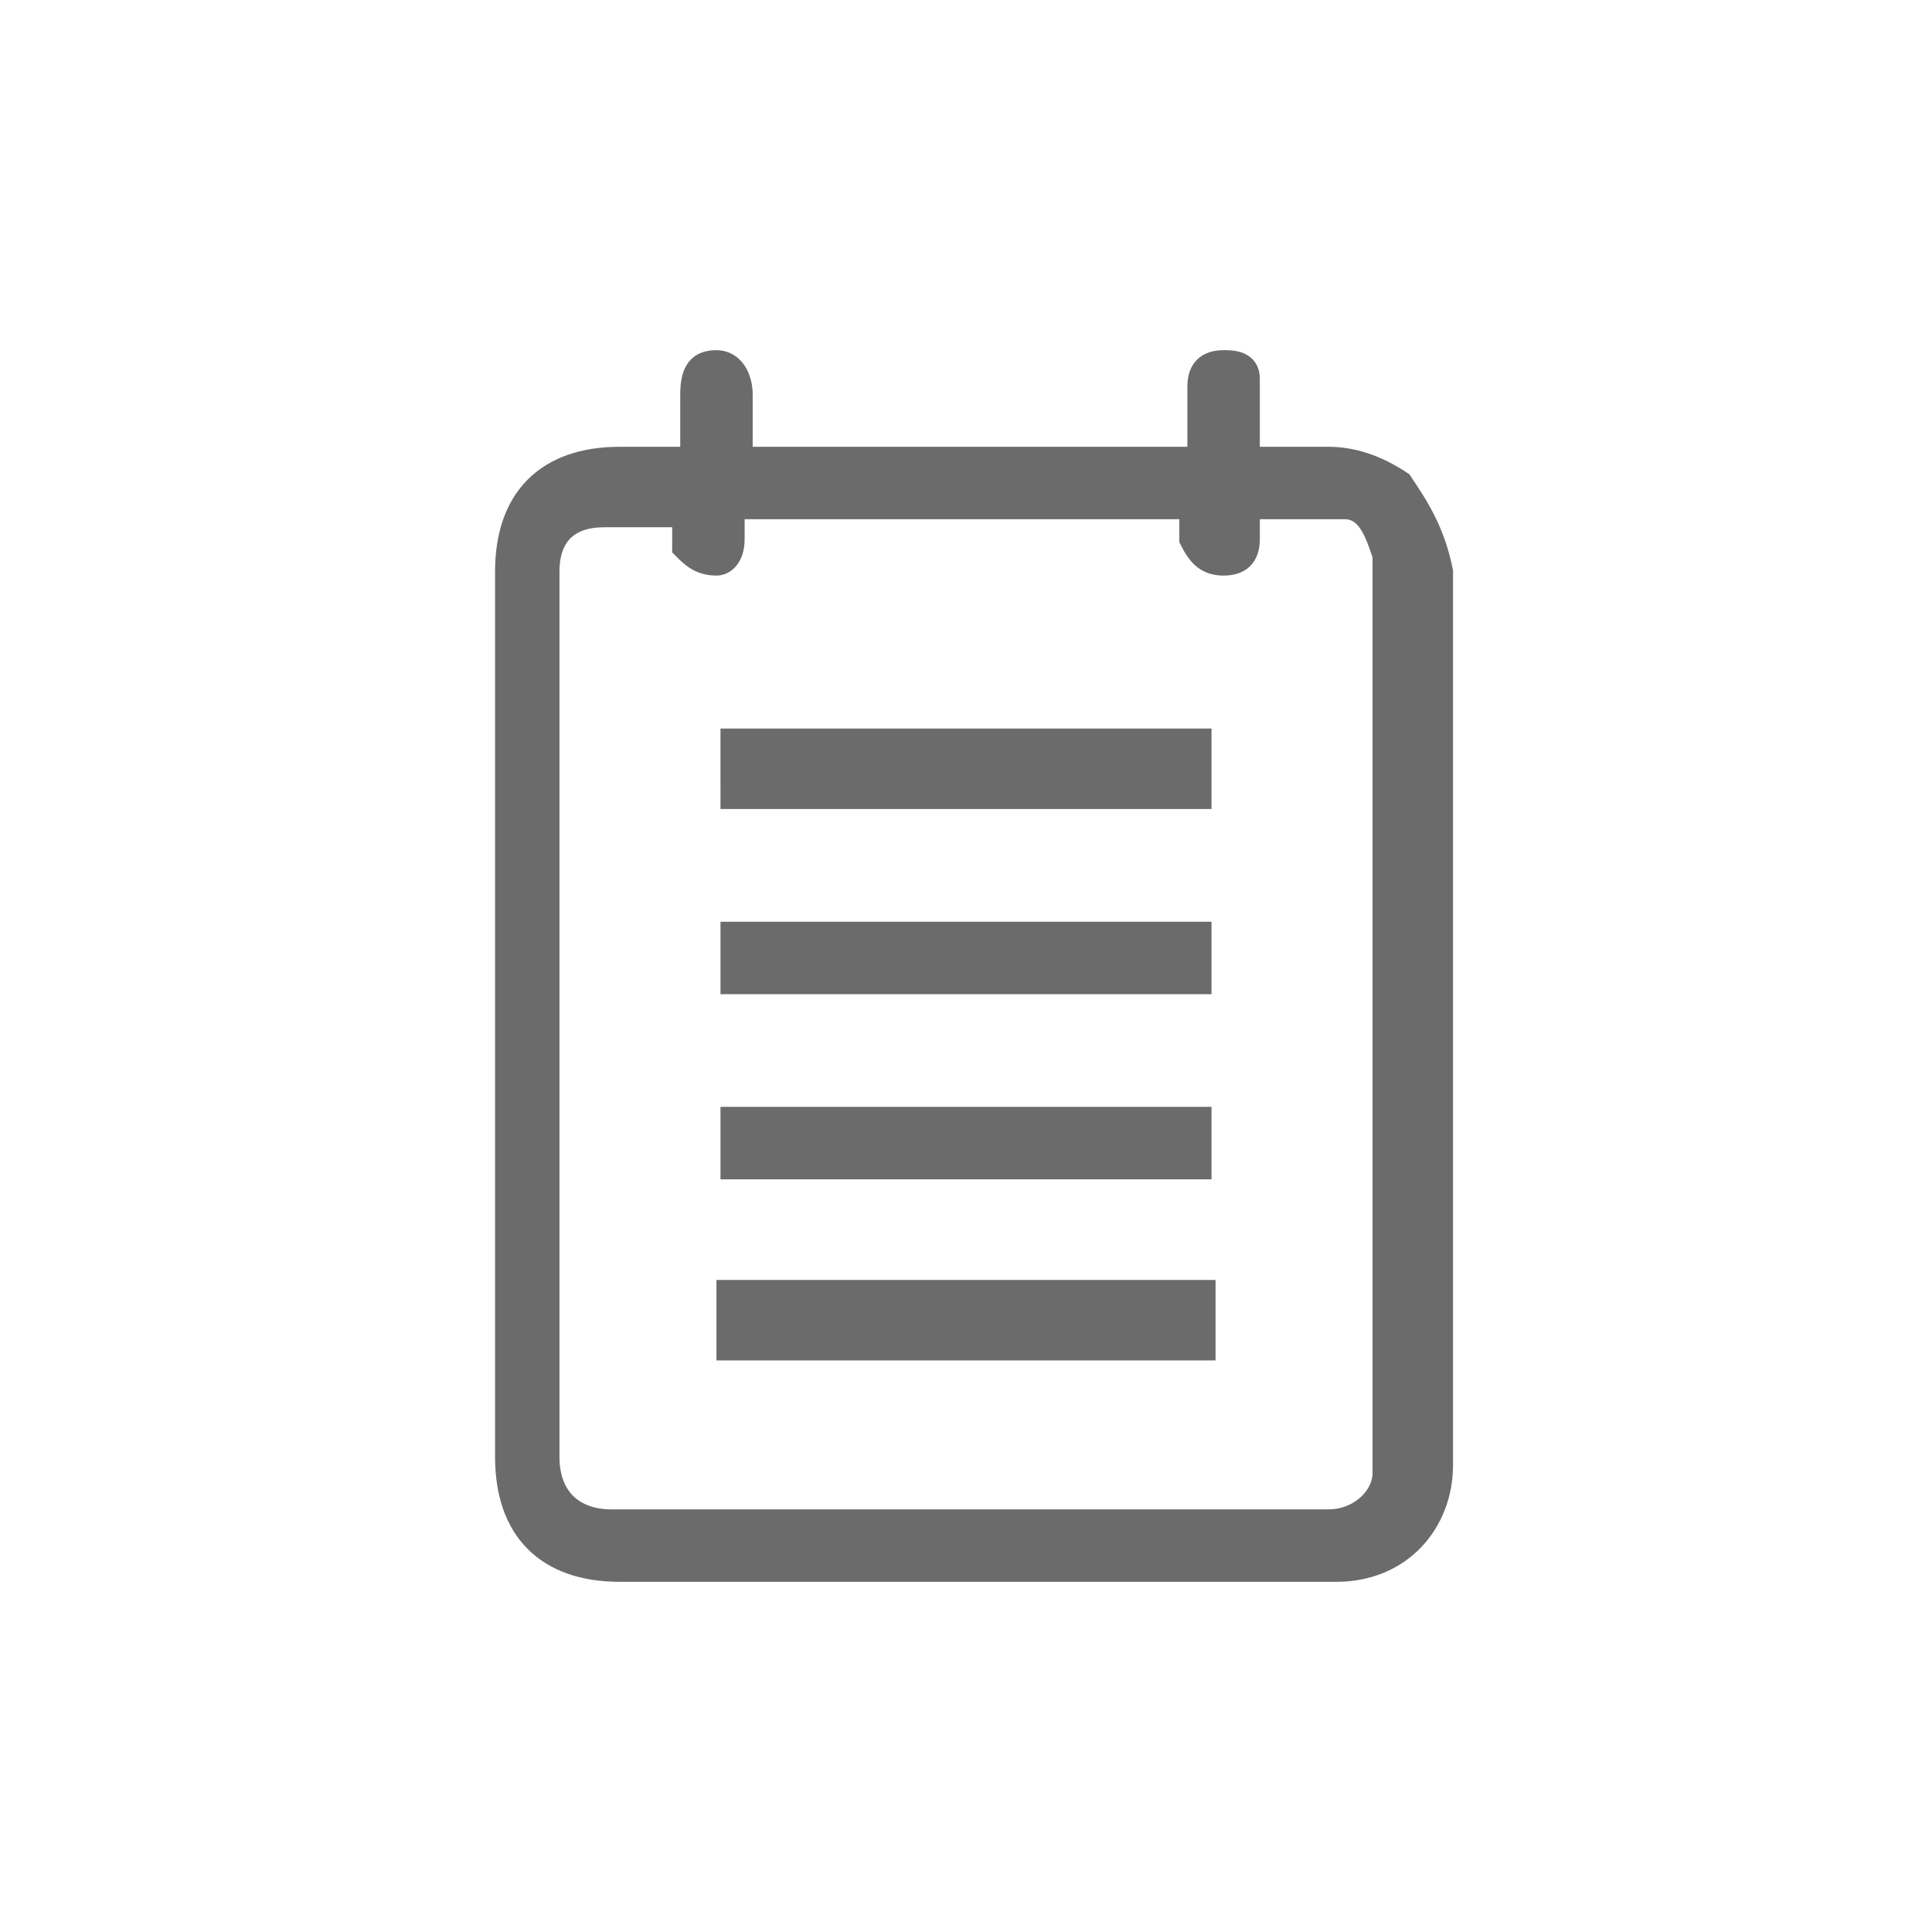 <?xml version="1.0" encoding="utf-8"?>
<!-- Generator: Adobe Illustrator 18.1.1, SVG Export Plug-In . SVG Version: 6.00 Build 0)  -->
<svg version="1.0" id="Seected" xmlns="http://www.w3.org/2000/svg" xmlns:xlink="http://www.w3.org/1999/xlink" x="0px" y="0px"
	 viewBox="0 0 24 24" enable-background="new 0 0 24 24" xml:space="preserve">
<g>
	<path fill="#6B6B6B" stroke="#6B6B6B" stroke-width="0.3" stroke-miterlimit="10" d="M17.4,6c-0.3-0.2-0.6-0.3-0.9-0.3
		c-0.3,0-0.6,0-1,0c0-0.3,0-0.5,0-0.8c0-0.1,0-0.1,0-0.2c0-0.2-0.2-0.2-0.3-0.2c-0.2,0-0.3,0.1-0.3,0.3c0,0.3,0,0.6,0,0.9
		c-1.6,0-4.2,0-5.7,0c0-0.3,0-0.6,0-0.8c0-0.2-0.1-0.4-0.3-0.4c-0.2,0-0.3,0.1-0.3,0.4c0,0.3,0,0.5,0,0.8c-0.3,0-0.6,0-0.9,0
		c-0.9,0-1.4,0.5-1.4,1.4c0,3.7,0,7.3,0,11c0,0.9,0.5,1.4,1.4,1.4c2.6,0,6.3,0,8.9,0c0.8,0,1.3-0.6,1.3-1.3c0-1.4,0-2.9,0-4.3
		c0-2.3,0-4.6,0-6.8C17.8,6.6,17.6,6.3,17.4,6z M17.2,18L17.2,18c0,0.1,0,0.2,0,0.3c0,0.3-0.3,0.6-0.7,0.6c-1.1,0-2.1,0-3.2,0
		c-1.5,0-4.1,0-5.7,0c-0.5,0-0.8-0.3-0.8-0.8c0,0,0-0.1,0-0.1h0V8h0c0-0.3,0-0.6,0-0.9c0-0.5,0.3-0.7,0.7-0.7c0.3,0,0.7,0,1,0
		c0,0.1,0,0.3,0,0.4C8.6,6.9,8.7,7,8.9,7C9,7,9.1,6.9,9.1,6.7c0-0.1,0-0.2,0-0.4c1.6,0,4.2,0,5.7,0c0,0.1,0,0.2,0,0.4
		C14.9,6.9,15,7,15.2,7c0.2,0,0.3-0.1,0.3-0.3c0-0.1,0-0.2,0-0.4c0.4,0,0.8,0,1.2,0c0.3,0,0.4,0.3,0.5,0.6c0,0.4,0,0.7,0,1.1h0V18z"
		/>
</g>
<path fill="#6B6B6B" stroke="#6B6B6B" stroke-width="0.3" stroke-miterlimit="10" d="M9.1,14.5c1.9,0,3.9,0,5.8,0v-0.6
	c-1.9,0-3.9,0-5.8,0V14.5z"/>
<path fill="#6B6B6B" stroke="#6B6B6B" stroke-width="0.4" stroke-miterlimit="10" d="M9.1,16.7c1.9,0,3.9,0,5.8,0v-0.6
	c-1.9,0-3.9,0-5.8,0V16.7z"/>
<path fill="#6B6B6B" stroke="#6B6B6B" stroke-width="0.3" stroke-miterlimit="10" d="M9.1,12.2c1.9,0,3.9,0,5.8,0v-0.6
	c-1.9,0-3.9,0-5.8,0V12.2z"/>
<path fill="#6B6B6B" stroke="#6B6B6B" stroke-width="0.3" stroke-miterlimit="10" d="M9.1,9.9c1.9,0,3.9,0,5.8,0V9.2
	c-1.9,0-3.9,0-5.8,0V9.9z"/>
</svg>
